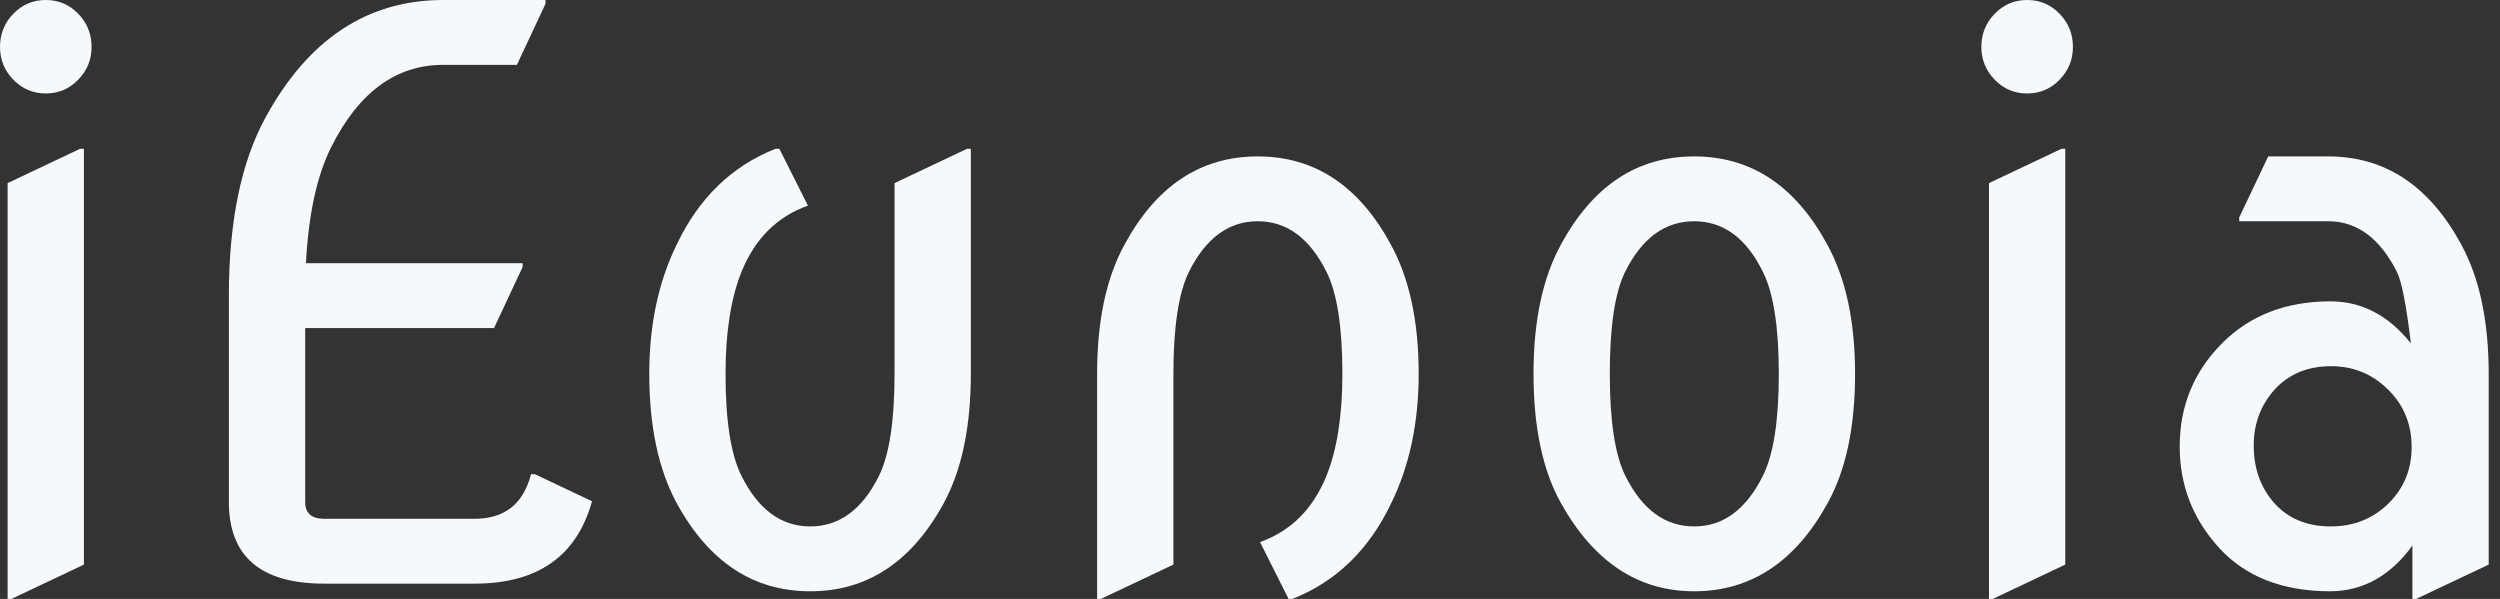 <svg width="96" height="23" viewBox="0 0 96 23" fill="none" xmlns="http://www.w3.org/2000/svg">
<rect x="0" y="0" width="96" height="23" fill="#333333" stroke="none"/>
<path d="M0.513 3.062C0.171 2.71 0 2.29 0 1.802C0 1.304 0.171 0.879 0.513 0.527C0.854 0.176 1.27 0 1.758 0C2.246 0 2.661 0.176 3.003 0.527C3.345 0.879 3.516 1.304 3.516 1.802C3.516 2.29 3.345 2.71 3.003 3.062C2.661 3.413 2.246 3.589 1.758 3.589C1.27 3.589 0.854 3.413 0.513 3.062ZM0.293 22.998V7.031L3.076 5.713H3.223V21.68L0.439 22.998H0.293Z" fill="#F5F9FC"/>
<path d="M12.451 22.412C10.01 22.412 8.789 21.367 8.789 19.277V11.352C8.789 8.511 9.258 6.23 10.195 4.512C11.836 1.504 14.111 0 17.021 0H20.947V0.146L19.849 2.49H17.021C15.205 2.49 13.77 3.545 12.715 5.654C12.168 6.748 11.846 8.232 11.748 10.107H20.068V10.254L18.97 12.598H11.719V19.277C11.719 19.707 11.963 19.922 12.451 19.922H18.223C19.375 19.922 20.098 19.351 20.391 18.208H20.537L22.734 19.248C22.148 21.357 20.645 22.412 18.223 22.412H12.451Z" fill="#F5F9FC"/>
<path d="M37.28 5.713V14.355C37.28 16.387 36.934 18.042 36.24 19.321C35.01 21.577 33.301 22.705 31.113 22.705C28.926 22.705 27.217 21.577 25.986 19.321C25.283 18.023 24.932 16.367 24.932 14.355C24.932 12.48 25.283 10.825 25.986 9.39C26.836 7.603 28.101 6.377 29.78 5.713H29.927L31.025 7.896C29.844 8.315 28.994 9.16 28.477 10.43C28.066 11.445 27.861 12.754 27.861 14.355C27.861 16.162 28.066 17.471 28.477 18.281C29.121 19.57 30 20.215 31.113 20.215C32.227 20.215 33.105 19.57 33.75 18.281C34.15 17.471 34.351 16.162 34.351 14.355V7.031L37.134 5.713H37.28Z" fill="#F5F9FC"/>
<path d="M42.129 22.998V14.355C42.129 12.324 42.48 10.669 43.184 9.39C44.404 7.134 46.108 6.006 48.296 6.006C50.483 6.006 52.188 7.134 53.408 9.39C54.121 10.688 54.477 12.344 54.477 14.355C54.477 16.23 54.126 17.886 53.423 19.321C52.573 21.108 51.309 22.334 49.629 22.998H49.482L48.384 20.815C49.565 20.395 50.415 19.551 50.933 18.281C51.343 17.266 51.548 15.957 51.548 14.355C51.548 12.549 51.343 11.24 50.933 10.43C50.288 9.141 49.409 8.496 48.296 8.496C47.183 8.496 46.304 9.141 45.659 10.43C45.259 11.24 45.059 12.549 45.059 14.355V21.68L42.275 22.998H42.129Z" fill="#F5F9FC"/>
<path d="M62.402 10.444C62.012 11.235 61.816 12.539 61.816 14.355C61.816 16.172 62.017 17.48 62.417 18.281C63.062 19.57 63.94 20.215 65.054 20.215C66.167 20.215 67.046 19.57 67.69 18.281C68.101 17.471 68.306 16.162 68.306 14.355C68.306 12.549 68.101 11.24 67.69 10.43C67.056 9.141 66.177 8.496 65.054 8.496C63.931 8.496 63.047 9.146 62.402 10.444ZM58.887 14.355C58.887 12.324 59.238 10.669 59.941 9.39C61.162 7.134 62.866 6.006 65.054 6.006C67.241 6.006 68.945 7.134 70.166 9.39C70.879 10.688 71.235 12.344 71.235 14.355C71.235 16.396 70.884 18.052 70.181 19.321C68.94 21.577 67.231 22.705 65.054 22.705C62.905 22.705 61.201 21.577 59.941 19.321C59.238 18.061 58.887 16.406 58.887 14.355Z" fill="#F5F9FC"/>
<path d="M76.597 3.062C76.255 2.71 76.084 2.29 76.084 1.802C76.084 1.304 76.255 0.879 76.597 0.527C76.939 0.176 77.353 0 77.842 0C78.33 0 78.745 0.176 79.087 0.527C79.429 0.879 79.6 1.304 79.6 1.802C79.6 2.29 79.429 2.71 79.087 3.062C78.745 3.413 78.33 3.589 77.842 3.589C77.353 3.589 76.939 3.413 76.597 3.062ZM76.377 22.998V7.031L79.16 5.713H79.307V21.68L76.523 22.998H76.377Z" fill="#F5F9FC"/>
<path d="M92.637 22.998V20.947C91.797 22.109 90.747 22.695 89.487 22.705C87.661 22.705 86.24 22.153 85.225 21.05C84.209 19.946 83.701 18.643 83.701 17.139C83.701 15.576 84.253 14.248 85.356 13.154C86.421 12.1 87.798 11.572 89.487 11.572C90.689 11.572 91.719 12.109 92.578 13.184C92.402 11.709 92.222 10.791 92.036 10.43C91.382 9.141 90.503 8.496 89.399 8.496H85.986V8.35L87.1 6.006H89.399C91.587 6.006 93.291 7.134 94.512 9.39C95.215 10.679 95.566 12.334 95.566 14.355V21.68L92.783 22.998H92.637ZM86.543 17.109C86.543 17.988 86.807 18.726 87.334 19.321C87.871 19.917 88.594 20.215 89.502 20.215C90.4 20.215 91.152 19.907 91.758 19.292C92.324 18.716 92.607 18.008 92.607 17.168C92.607 16.289 92.305 15.552 91.699 14.956C91.094 14.36 90.366 14.062 89.517 14.062C88.608 14.062 87.881 14.365 87.334 14.971C86.807 15.566 86.543 16.279 86.543 17.109Z" fill="#F5F9FC"/>
</svg>
